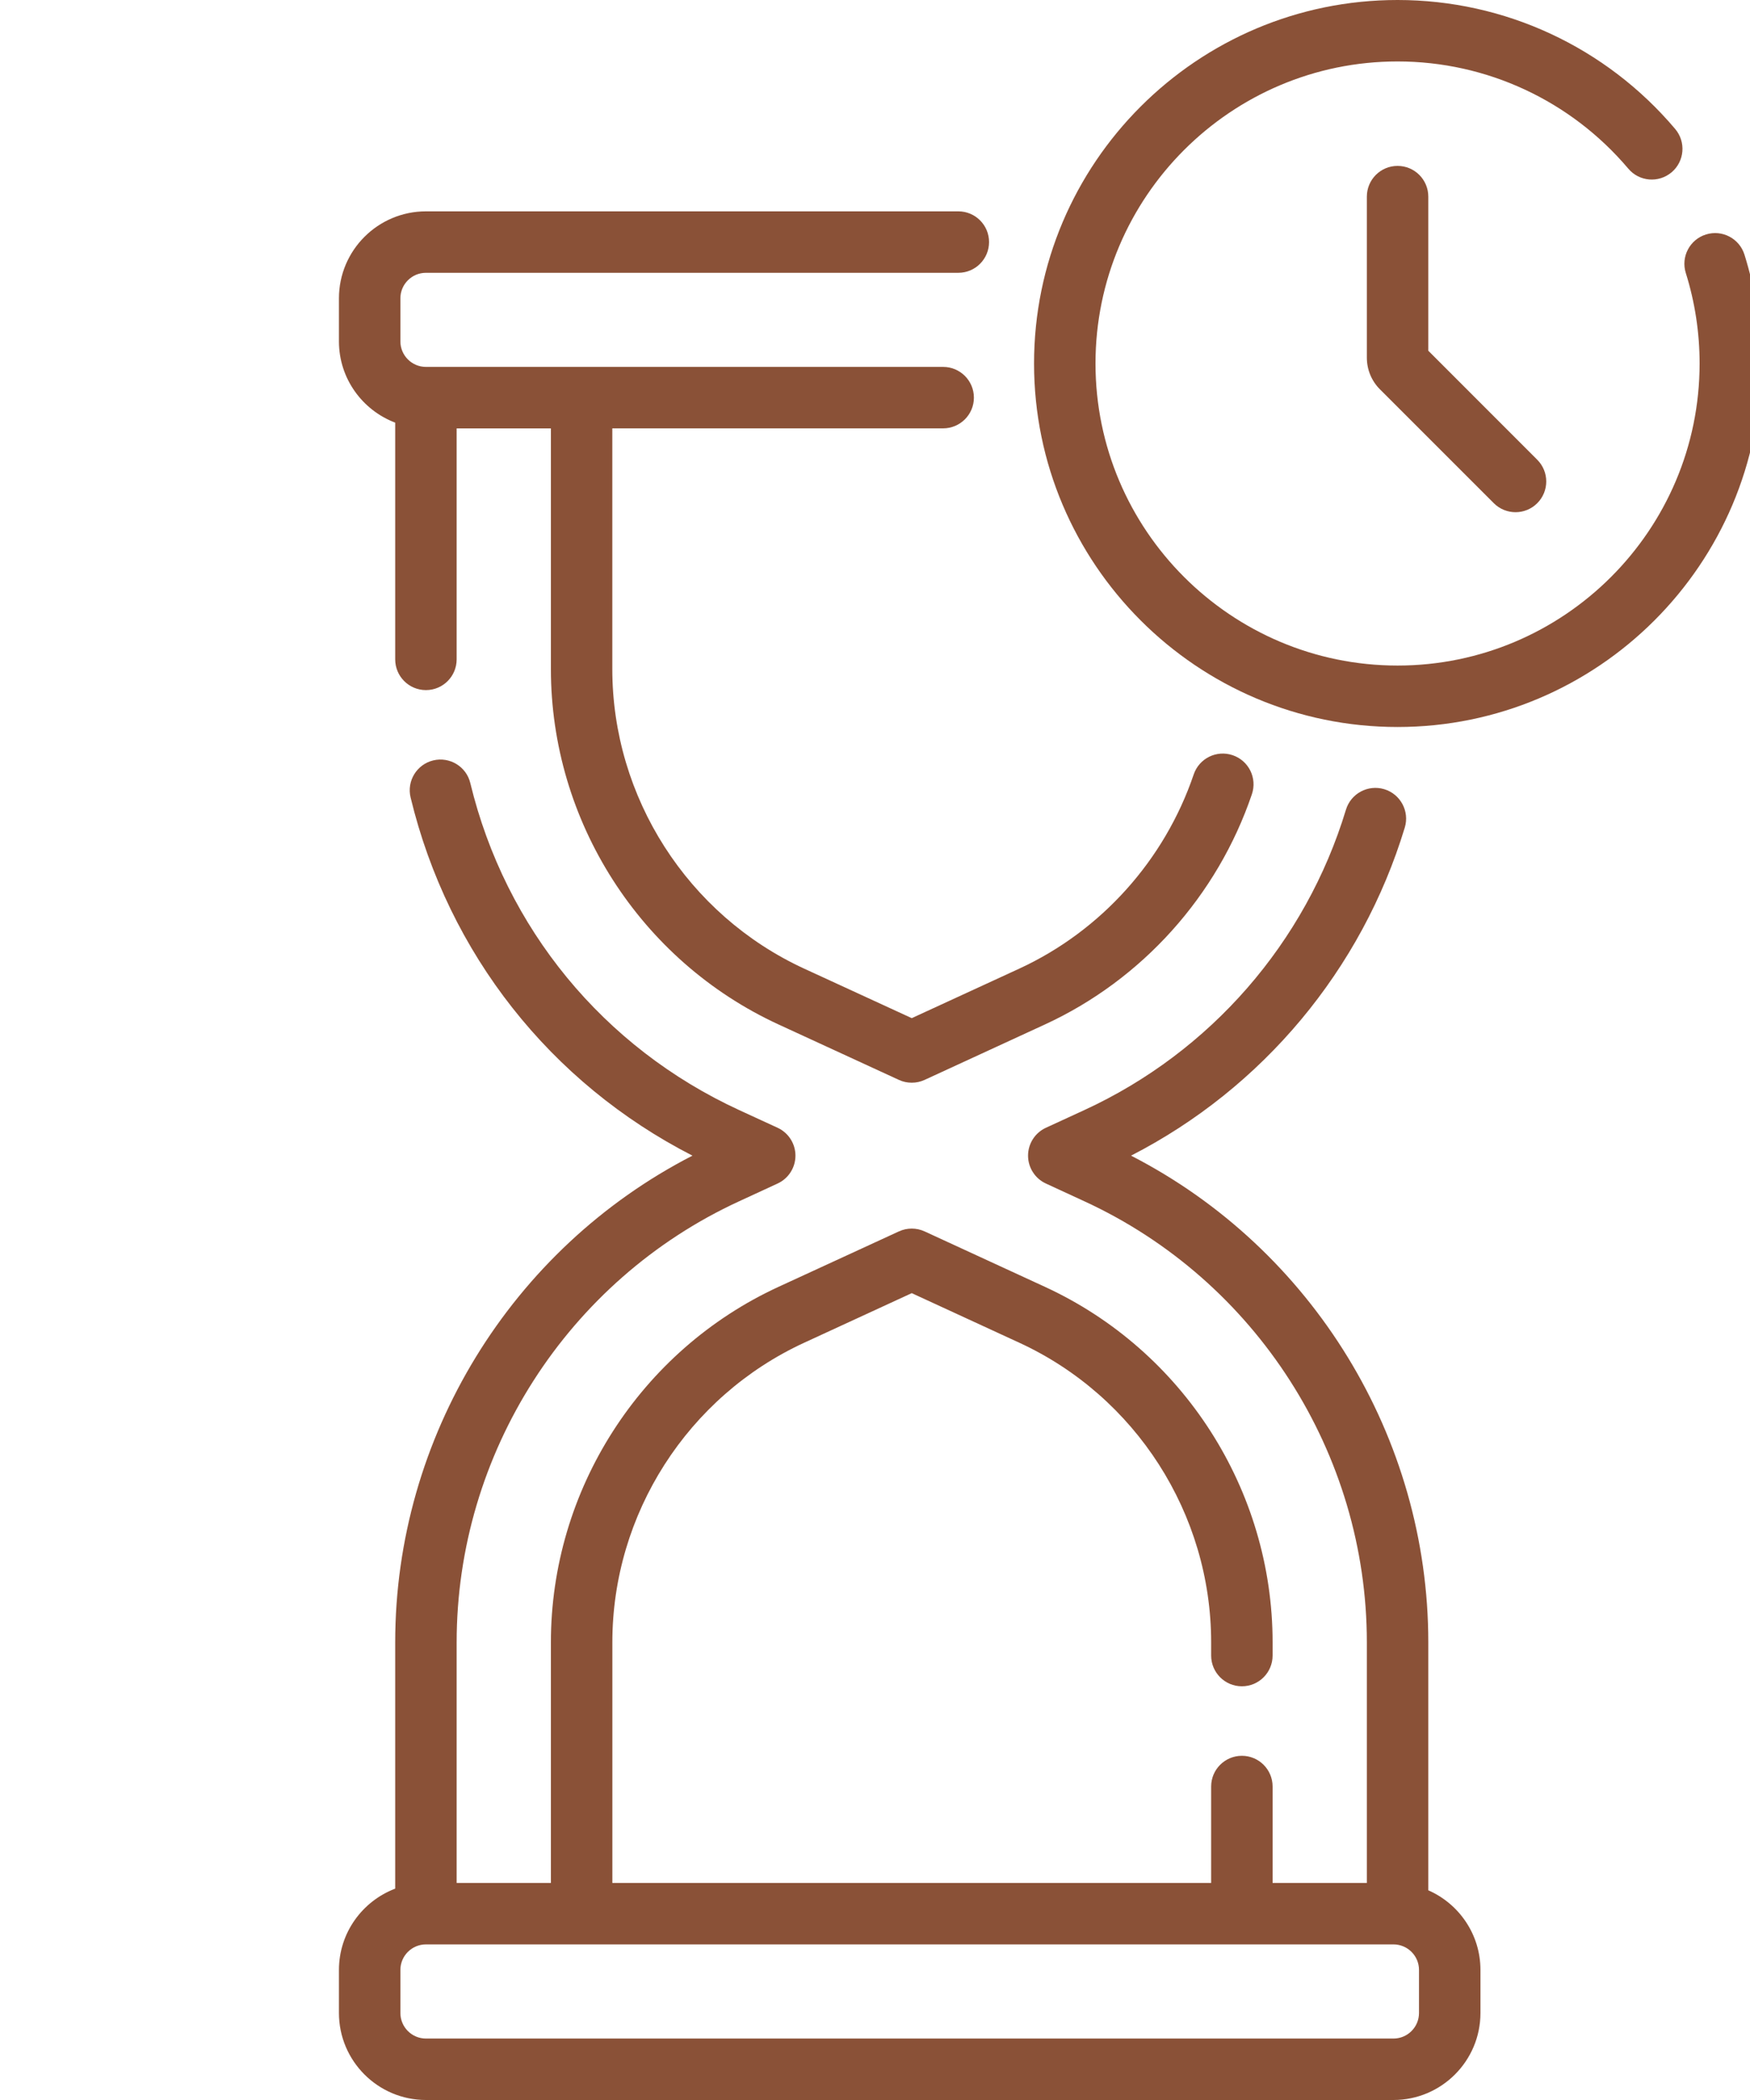 <svg width="35" height="42" viewBox="0 0 35 42" fill="none" xmlns="http://www.w3.org/2000/svg">
<g clip-path="url(#clip0)">
<path d="M28.566 37.806V32.847C28.566 28.747 26.247 24.976 22.621 23.113C25.252 21.763 27.234 19.394 28.096 16.55C28.194 16.226 28.01 15.883 27.686 15.784C27.361 15.686 27.018 15.869 26.919 16.194C26.114 18.851 24.208 21.04 21.688 22.201L20.919 22.555C20.701 22.655 20.561 22.873 20.561 23.113C20.561 23.353 20.701 23.571 20.919 23.671L21.688 24.026C25.119 25.606 27.337 29.069 27.337 32.847V37.659H25.452V35.73C25.452 35.391 25.177 35.116 24.838 35.116C24.498 35.116 24.223 35.391 24.223 35.73V37.659H12.247V32.847C12.247 30.28 13.753 27.928 16.085 26.854L18.235 25.863L20.385 26.854C22.717 27.928 24.223 30.28 24.223 32.847V33.111C24.223 33.451 24.498 33.726 24.838 33.726C25.177 33.726 25.452 33.451 25.452 33.111V32.847C25.452 29.802 23.665 27.011 20.899 25.737L18.492 24.628C18.329 24.553 18.141 24.553 17.978 24.628L15.57 25.737C12.805 27.011 11.018 29.802 11.018 32.847V37.659H9.133V32.847C9.133 29.069 11.351 25.606 14.782 24.026L15.551 23.671C15.769 23.571 15.909 23.353 15.909 23.113C15.909 22.873 15.769 22.655 15.551 22.555L14.782 22.201C12.068 20.95 10.109 18.567 9.406 15.661C9.327 15.331 8.994 15.129 8.665 15.208C8.335 15.288 8.132 15.62 8.212 15.95C8.966 19.072 11.009 21.659 13.849 23.113C10.223 24.976 7.904 28.747 7.904 32.847V37.773C7.248 38.022 6.779 38.656 6.779 39.398V40.26C6.779 41.219 7.559 42 8.519 42H27.869C28.829 42 29.609 41.219 29.609 40.26V39.398C29.609 38.687 29.179 38.075 28.566 37.806V37.806ZM28.38 40.26C28.38 40.542 28.151 40.771 27.869 40.771H8.519C8.237 40.771 8.008 40.542 8.008 40.26V39.398C8.008 39.117 8.237 38.888 8.519 38.888H27.869C28.151 38.888 28.38 39.117 28.38 39.398V40.26Z" fill="#8A5137"/>
<path d="M7.904 8.453V13.187C7.904 13.527 8.179 13.802 8.519 13.802C8.858 13.802 9.133 13.527 9.133 13.187V8.568H11.018V13.38C11.018 16.424 12.805 19.215 15.57 20.489L17.978 21.598C18.059 21.636 18.147 21.654 18.235 21.654C18.323 21.654 18.41 21.636 18.492 21.598L20.899 20.489C22.84 19.595 24.348 17.917 25.038 15.884C25.147 15.562 24.975 15.213 24.653 15.104C24.332 14.995 23.983 15.167 23.874 15.489C23.292 17.204 22.02 18.619 20.385 19.373L18.235 20.363L16.084 19.373C13.753 18.299 12.246 15.946 12.246 13.379V8.567H18.863C19.202 8.567 19.478 8.292 19.478 7.953C19.478 7.613 19.202 7.338 18.863 7.338H8.519C8.237 7.338 8.008 7.109 8.008 6.828V5.966C8.008 5.685 8.237 5.456 8.519 5.456H19.167C19.506 5.456 19.781 5.181 19.781 4.841C19.781 4.502 19.506 4.227 19.167 4.227H8.519C7.559 4.227 6.779 5.007 6.779 5.966V6.828C6.779 7.571 7.248 8.204 7.904 8.453V8.453Z" fill="#8A5137"/>
<path d="M34.889 5.092C34.787 4.768 34.442 4.588 34.118 4.69C33.795 4.791 33.614 5.136 33.716 5.46C33.899 6.044 33.992 6.653 33.992 7.27C33.992 10.601 31.282 13.311 27.951 13.311C24.62 13.311 21.91 10.601 21.91 7.27C21.91 3.939 24.62 1.229 27.951 1.229C29.732 1.229 31.414 2.011 32.566 3.373C32.785 3.633 33.172 3.665 33.432 3.446C33.691 3.227 33.723 2.839 33.504 2.58C32.118 0.94 30.094 0 27.951 0C23.942 0 20.681 3.261 20.681 7.27C20.681 11.278 23.942 14.54 27.951 14.54C31.96 14.54 35.221 11.278 35.221 7.27C35.221 6.528 35.109 5.795 34.889 5.092V5.092Z" fill="#8A5137"/>
<path d="M27.951 3.318C27.612 3.318 27.337 3.593 27.337 3.933V7.152C27.337 7.392 27.43 7.618 27.6 7.788L29.876 10.064C29.996 10.184 30.154 10.244 30.311 10.244C30.468 10.244 30.625 10.184 30.745 10.064C30.985 9.824 30.985 9.435 30.745 9.195L28.566 7.015V3.933C28.566 3.593 28.291 3.318 27.951 3.318V3.318Z" fill="#8A5137"/>
</g>
<defs>
<clipPath id="clip0">
<rect width="35" height="42" fill="white"/>
</clipPath>
</defs>
</svg>
